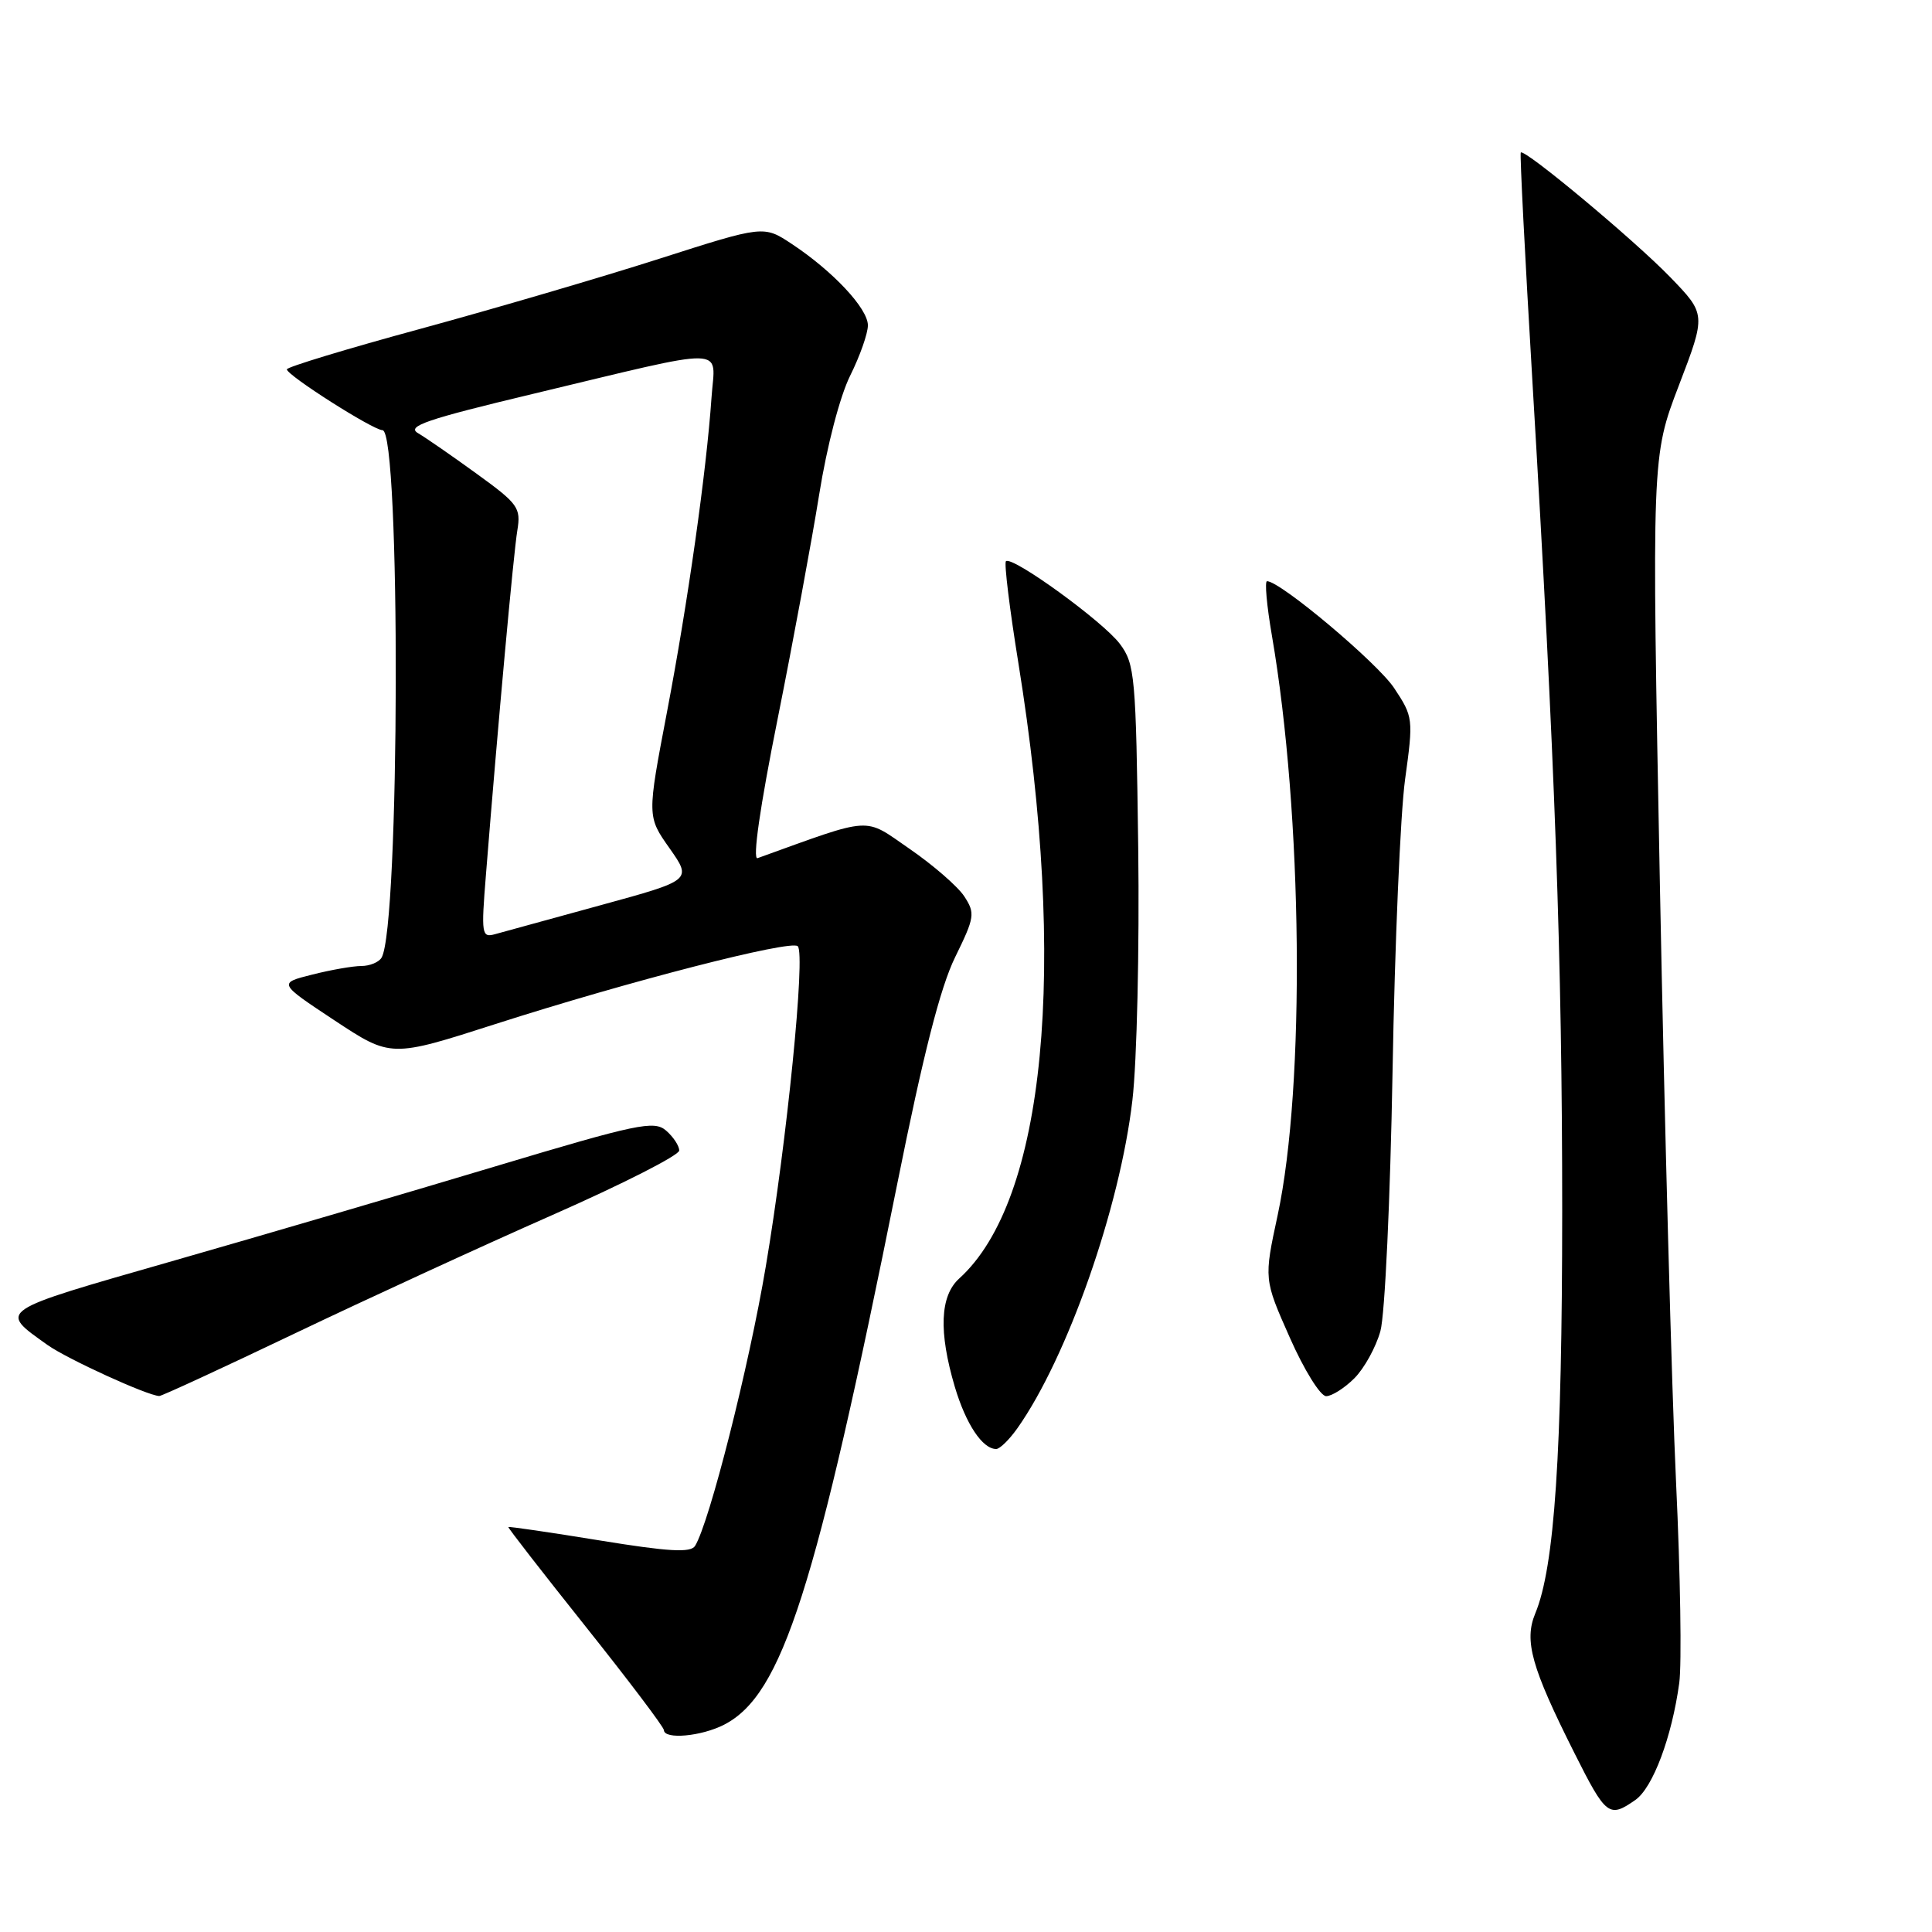 <?xml version="1.0" encoding="UTF-8" standalone="no"?>
<!DOCTYPE svg PUBLIC "-//W3C//DTD SVG 1.1//EN" "http://www.w3.org/Graphics/SVG/1.1/DTD/svg11.dtd" >
<svg xmlns="http://www.w3.org/2000/svg" xmlns:xlink="http://www.w3.org/1999/xlink" version="1.1" viewBox="0 0 256 256">
 <g >
 <path fill="currentColor"
d=" M 216.70 238.50 C 219.01 236.88 221.53 230.18 222.51 223.00 C 222.85 220.53 222.66 208.60 222.09 196.50 C 221.52 184.40 220.56 148.85 219.95 117.50 C 218.85 60.50 218.85 60.50 222.46 51.07 C 226.07 41.64 226.07 41.64 221.29 36.70 C 216.51 31.77 201.98 19.65 201.51 20.21 C 201.37 20.37 202.07 34.00 203.05 50.50 C 206.06 100.98 207.00 127.14 207.00 160.51 C 206.99 192.58 205.99 207.65 203.43 213.79 C 201.93 217.41 202.91 220.92 208.61 232.27 C 212.81 240.63 213.21 240.94 216.70 238.50 Z  M 95.97 228.52 C 103.66 224.54 108.06 210.78 118.90 156.82 C 122.34 139.68 124.60 130.82 126.56 126.83 C 129.16 121.53 129.23 121.01 127.77 118.77 C 126.91 117.46 123.65 114.63 120.53 112.48 C 114.36 108.23 115.86 108.13 100.38 113.71 C 99.69 113.96 100.70 106.90 103.03 95.31 C 105.10 84.96 107.58 71.55 108.55 65.50 C 109.57 59.12 111.29 52.52 112.65 49.78 C 113.94 47.19 115.00 44.19 115.00 43.11 C 115.00 40.88 110.38 35.94 104.91 32.32 C 101.19 29.86 101.19 29.86 87.35 34.29 C 79.73 36.73 65.51 40.90 55.75 43.56 C 45.99 46.21 38.00 48.64 38.01 48.94 C 38.02 49.73 49.45 57.00 50.68 57.00 C 53.11 57.00 52.99 122.96 50.55 126.91 C 50.18 127.51 48.98 128.00 47.88 128.00 C 46.78 128.00 43.85 128.51 41.37 129.14 C 36.86 130.27 36.86 130.27 44.33 135.21 C 51.80 140.14 51.80 140.14 65.65 135.69 C 83.25 130.04 104.82 124.49 105.71 125.38 C 106.75 126.41 104.27 151.26 101.47 167.82 C 99.24 181.09 94.00 201.76 92.10 204.84 C 91.52 205.77 88.63 205.61 79.43 204.11 C 72.87 203.04 67.44 202.25 67.36 202.34 C 67.28 202.43 71.88 208.35 77.58 215.50 C 83.28 222.65 87.96 228.84 87.97 229.25 C 88.02 230.53 92.95 230.08 95.97 228.52 Z  M 134.81 189.25 C 141.44 179.86 148.40 160.01 150.05 145.78 C 150.65 140.67 150.99 125.62 150.82 112.32 C 150.52 89.56 150.38 87.98 148.39 85.32 C 146.18 82.36 134.08 73.59 133.29 74.37 C 133.04 74.62 133.78 80.69 134.94 87.85 C 141.48 128.36 138.53 159.07 127.10 169.41 C 124.55 171.72 124.36 176.47 126.52 183.77 C 127.99 188.70 130.18 192.00 132.00 192.00 C 132.48 192.00 133.74 190.76 134.81 189.25 Z  M 39.10 176.67 C 48.67 172.10 64.04 165.03 73.25 160.97 C 82.46 156.91 90.00 153.08 90.00 152.45 C 90.00 151.82 89.21 150.63 88.25 149.80 C 86.67 148.44 84.47 148.90 65.50 154.59 C 53.95 158.06 34.72 163.70 22.77 167.12 C -0.63 173.83 -0.23 173.56 6.30 178.22 C 8.93 180.08 19.49 184.91 21.10 184.98 C 21.42 184.99 29.52 181.25 39.10 176.67 Z  M 179.46 182.63 C 180.77 181.32 182.32 178.51 182.91 176.38 C 183.51 174.23 184.22 158.88 184.52 142.00 C 184.81 125.22 185.56 107.80 186.18 103.28 C 187.29 95.23 187.26 94.99 184.73 91.17 C 182.52 87.84 169.69 77.04 167.89 77.01 C 167.56 77.00 167.85 80.26 168.54 84.25 C 172.61 107.92 172.97 143.88 169.30 161.00 C 167.47 169.50 167.47 169.50 170.91 177.25 C 172.79 181.51 174.96 185.00 175.72 185.00 C 176.47 185.00 178.16 183.93 179.46 182.63 Z  M 64.39 115.90 C 65.98 95.98 68.05 73.26 68.55 70.28 C 69.04 67.28 68.67 66.76 63.17 62.78 C 59.92 60.42 56.42 58.00 55.38 57.39 C 53.84 56.48 56.53 55.56 70.50 52.22 C 97.12 45.85 94.75 45.81 94.28 52.67 C 93.60 62.51 91.15 79.82 88.38 94.34 C 85.74 108.18 85.74 108.18 88.72 112.40 C 91.69 116.63 91.69 116.63 79.60 119.94 C 72.94 121.76 66.65 123.49 65.61 123.78 C 63.82 124.28 63.75 123.83 64.39 115.90 Z "/>
</g>
</svg>